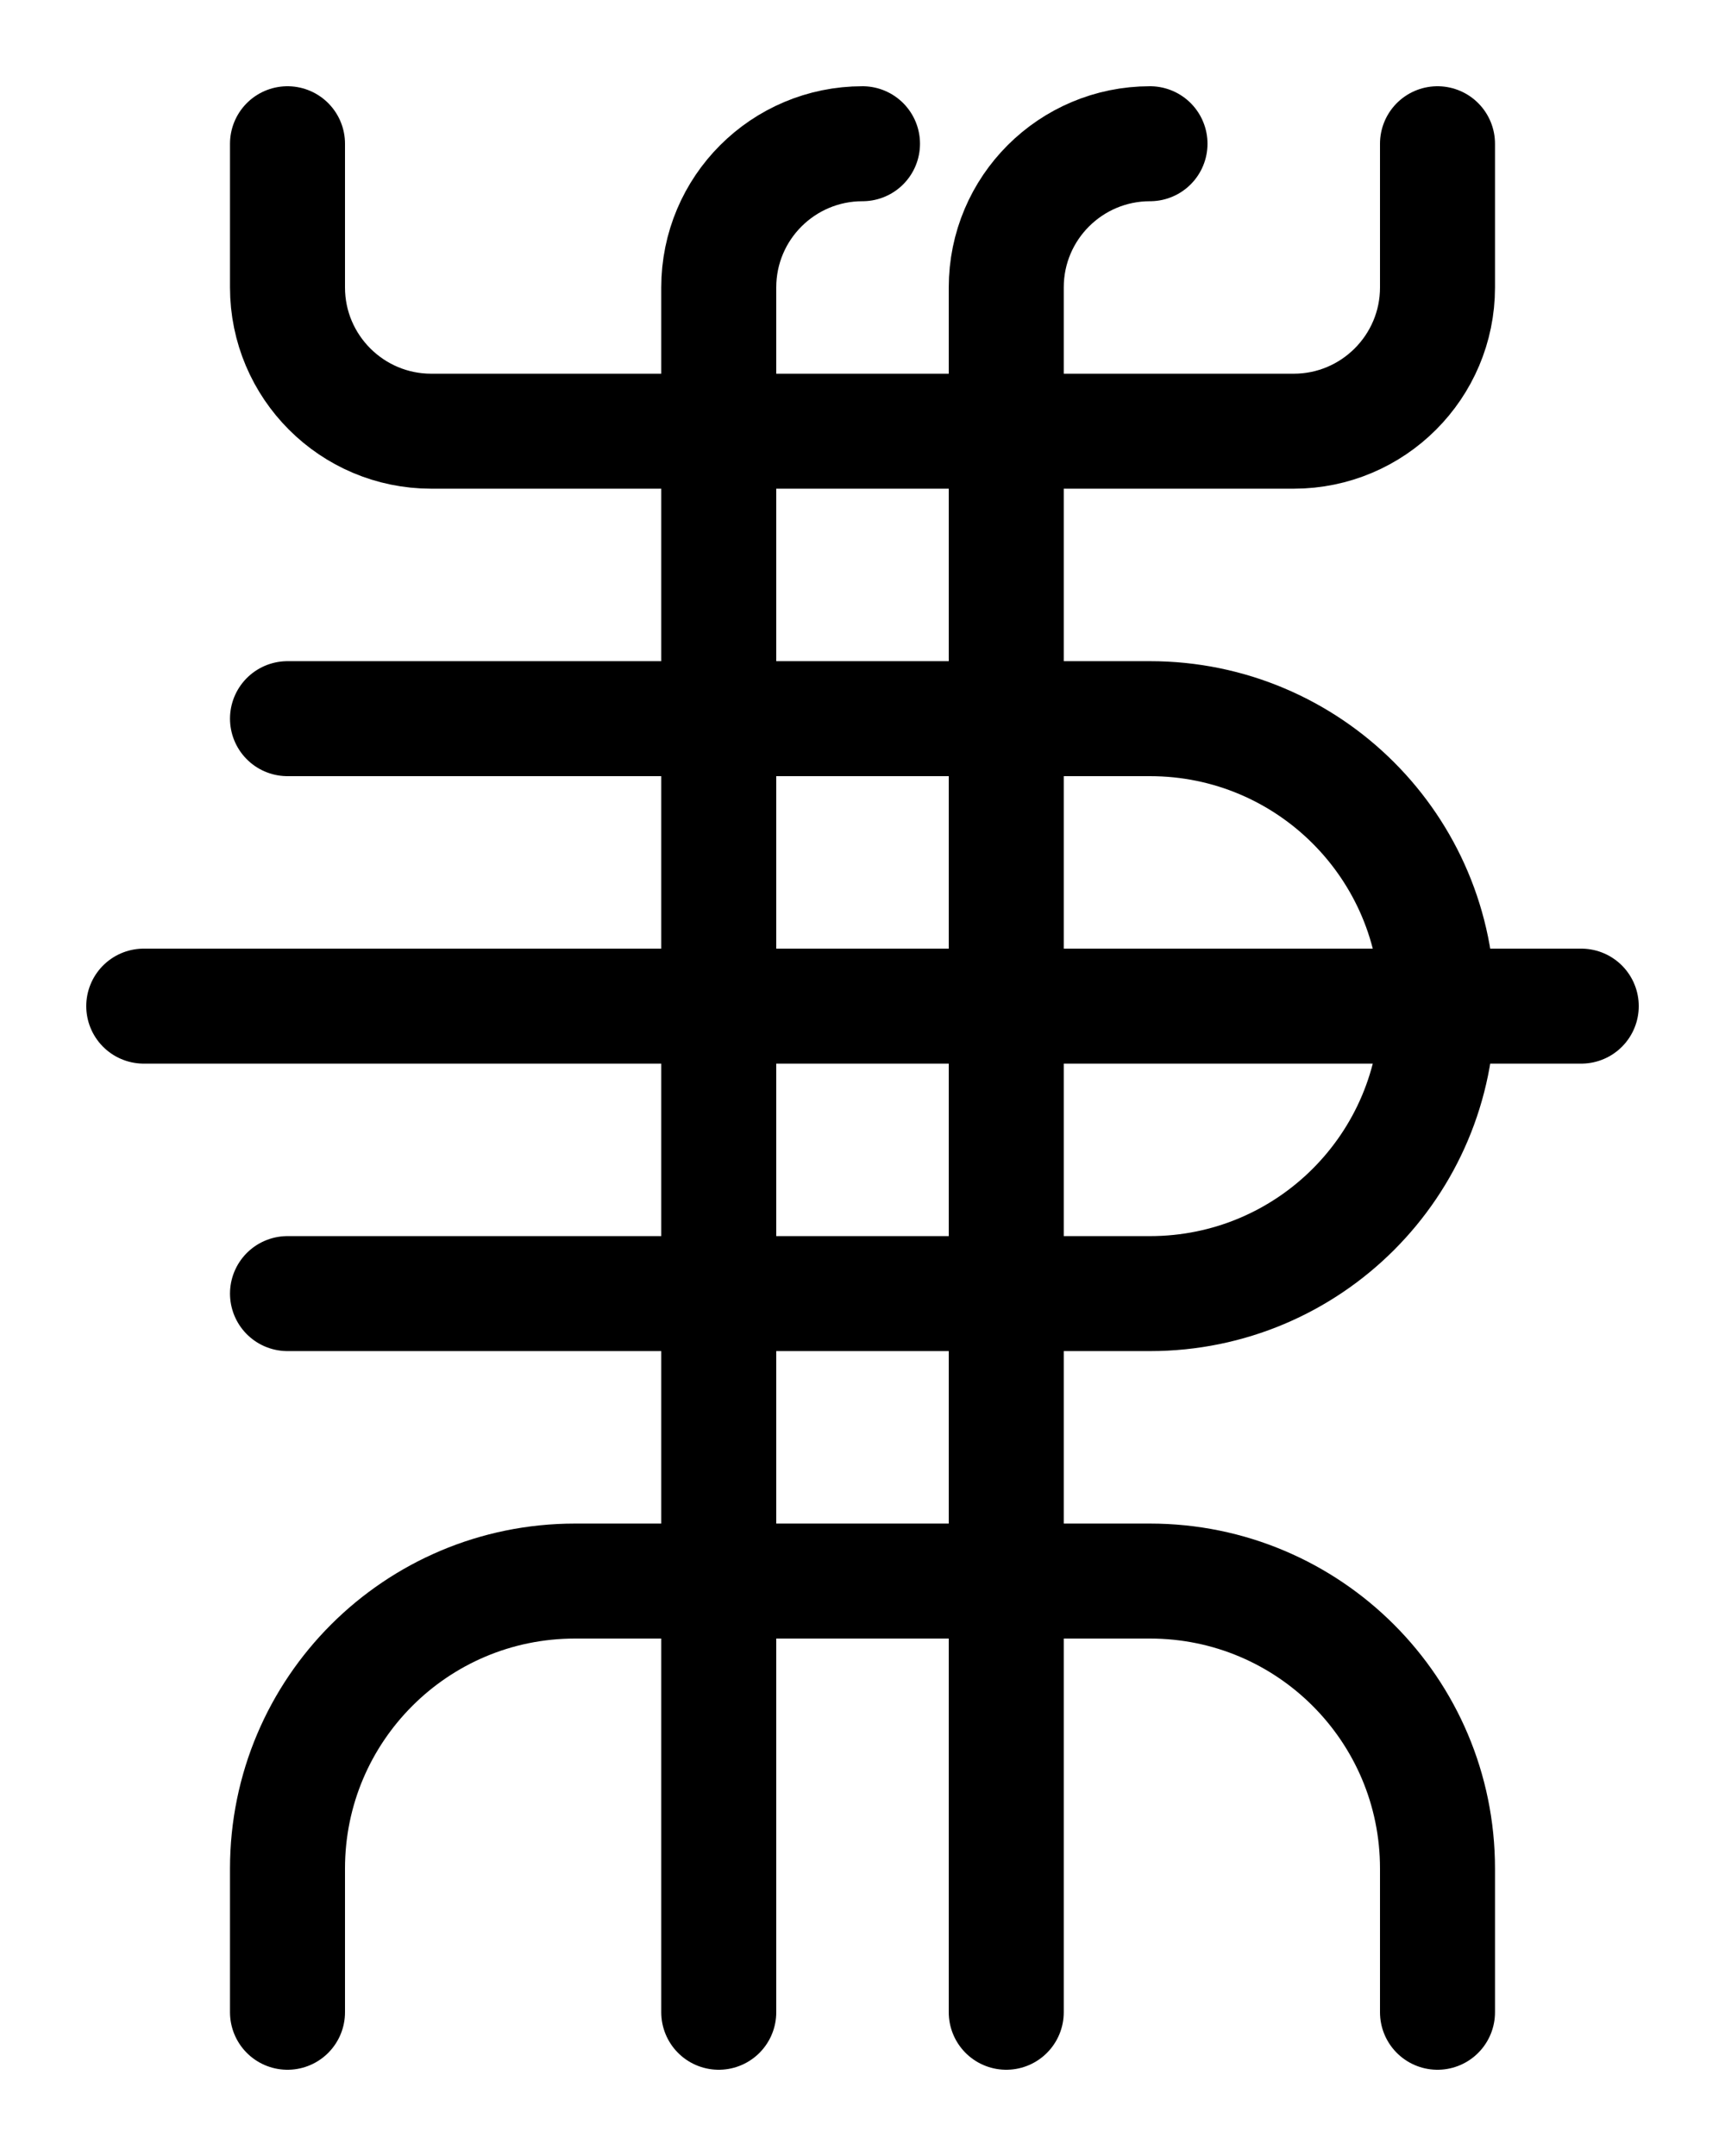 <?xml version="1.0" encoding="utf-8"?>
<!-- Generator: Adobe Illustrator 26.0.0, SVG Export Plug-In . SVG Version: 6.00 Build 0)  -->
<svg version="1.1" id="图层_1" xmlns="http://www.w3.org/2000/svg" xmlns:xlink="http://www.w3.org/1999/xlink" x="0px" y="0px"
	 viewBox="0 0 720 900" style="enable-background:new 0 0 720 900;" xml:space="preserve">
<style type="text/css">
	.st0{fill:none;stroke:#000000;stroke-width:48;stroke-linecap:round;stroke-linejoin:round;stroke-miterlimit:10;}
</style>
<path class="st0" d="M360,60c-33.1,0-60,26.8-60,60v720"/>
<path class="st0" d="M120,60v60c0,33.1,26.9,60,60,60h360c33.1,0,60-26.9,60-60V60"/>
<path class="st0" d="M480,60c-33.1,0-60,26.8-60,60v720"/>
<path class="st0" d="M600,840v-60c0-66.3-53.7-120-120-120H240c-66.3,0-120,53.7-120,120v60"/>
<path class="st0" d="M120,300h360c66.3,0,120,53.7,120,120v0c0,66.3-53.7,120-120,120H120"/>
<line class="st0" x1="660" y1="420" x2="60" y2="420"/>
</svg>
